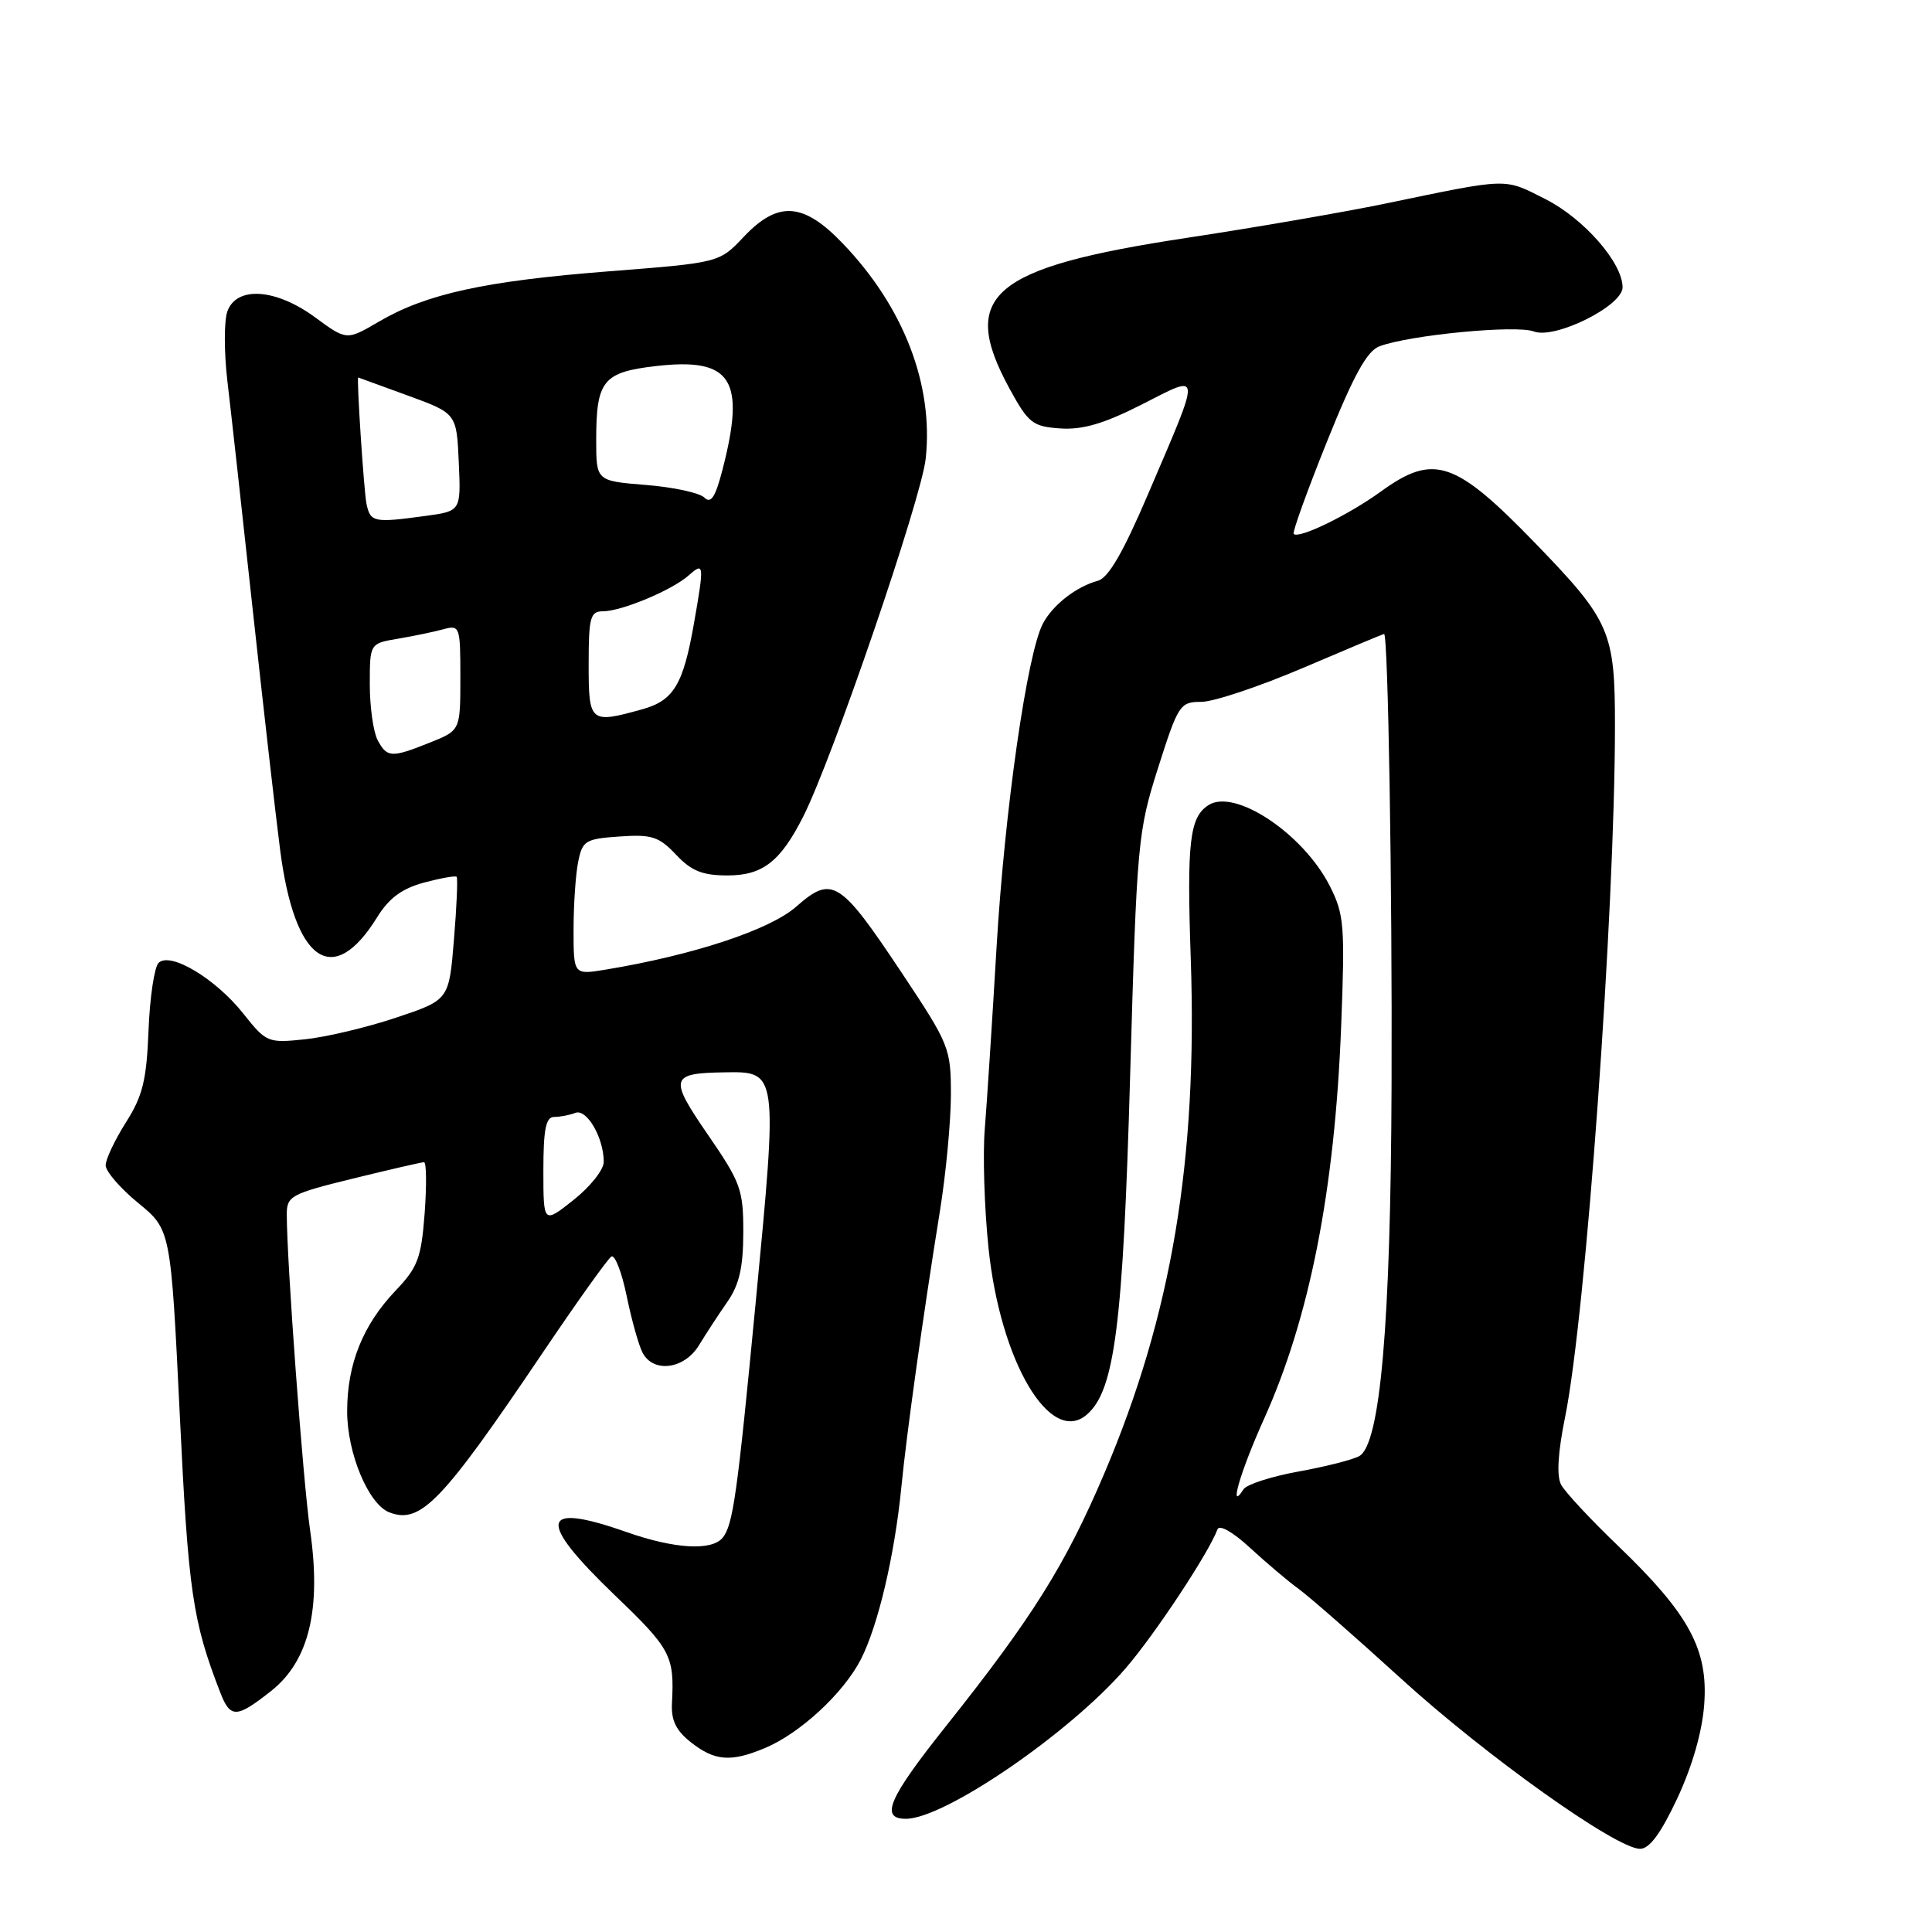 <?xml version="1.0" encoding="UTF-8" standalone="no"?>
<!DOCTYPE svg PUBLIC "-//W3C//DTD SVG 1.1//EN" "http://www.w3.org/Graphics/SVG/1.1/DTD/svg11.dtd" >
<svg xmlns="http://www.w3.org/2000/svg" xmlns:xlink="http://www.w3.org/1999/xlink" version="1.1" viewBox="0 0 256 256">
 <g >
 <path fill="currentColor"
d=" M 222.26 238.27 C 224.25 234.00 225.56 229.43 225.82 225.81 C 226.35 218.54 223.79 213.85 214.42 204.85 C 210.78 201.36 207.38 197.71 206.86 196.74 C 206.24 195.59 206.42 192.51 207.39 187.74 C 210.13 174.19 213.98 120.92 213.99 96.20 C 214.00 83.74 213.36 82.25 203.60 72.15 C 192.82 61.00 190.01 60.04 183.00 65.11 C 178.70 68.23 172.11 71.44 171.42 70.75 C 171.22 70.55 173.20 65.06 175.82 58.54 C 179.37 49.70 181.14 46.49 182.80 45.88 C 186.85 44.38 200.92 43.03 203.24 43.92 C 206.04 44.99 215.00 40.54 215.00 38.07 C 215.00 34.83 209.89 28.98 204.79 26.39 C 199.21 23.57 200.12 23.54 183.55 26.98 C 178.08 28.11 166.24 30.16 157.24 31.52 C 131.29 35.46 127.01 39.10 133.77 51.50 C 136.28 56.09 136.83 56.52 140.50 56.77 C 143.45 56.97 146.28 56.14 151.29 53.60 C 159.31 49.53 159.26 48.78 152.13 65.46 C 148.82 73.21 146.87 76.58 145.46 76.96 C 142.61 77.73 139.50 80.15 138.19 82.63 C 136.10 86.57 133.12 107.37 132.05 125.50 C 131.47 135.40 130.76 146.24 130.49 149.58 C 130.21 152.92 130.43 160.02 130.98 165.35 C 132.55 180.47 139.20 191.68 144.05 187.41 C 147.71 184.20 148.81 175.50 149.75 142.50 C 150.64 111.53 150.76 110.22 153.45 101.75 C 156.12 93.36 156.36 93.00 159.18 93.00 C 160.80 93.00 166.87 90.97 172.66 88.50 C 178.46 86.02 183.29 84.00 183.40 84.00 C 183.93 84.00 184.49 117.58 184.39 143.64 C 184.28 175.53 182.89 191.45 180.09 192.95 C 179.19 193.44 175.54 194.36 171.98 195.00 C 168.42 195.65 165.18 196.70 164.77 197.34 C 162.73 200.54 164.36 194.96 167.47 188.06 C 173.53 174.64 176.87 157.69 177.71 135.98 C 178.23 122.58 178.11 121.14 176.18 117.35 C 172.66 110.46 163.66 104.46 160.15 106.67 C 157.63 108.27 157.25 111.48 157.78 127.00 C 158.70 153.71 155.25 174.26 146.33 195.23 C 141.16 207.37 136.83 214.29 125.34 228.73 C 117.72 238.30 116.56 241.00 120.04 241.00 C 125.16 241.00 141.76 229.63 149.15 221.06 C 153.02 216.58 160.18 205.75 161.32 202.65 C 161.57 201.98 163.36 202.99 165.62 205.08 C 167.76 207.05 170.68 209.53 172.13 210.58 C 173.58 211.64 179.65 216.96 185.63 222.41 C 196.82 232.61 214.11 244.94 217.30 244.98 C 218.56 244.99 220.06 242.96 222.26 238.27 Z  M 101.35 231.63 C 106.02 229.68 111.78 224.34 114.07 219.87 C 116.37 215.35 118.55 206.06 119.44 197.00 C 120.14 189.88 122.28 174.54 124.54 160.50 C 125.34 155.55 125.99 148.62 126.00 145.10 C 126.00 138.87 125.81 138.41 119.45 128.85 C 111.29 116.60 110.26 115.95 105.50 120.14 C 101.99 123.22 91.86 126.56 80.25 128.48 C 76.00 129.18 76.00 129.18 76.00 123.21 C 76.00 119.93 76.27 115.88 76.61 114.21 C 77.17 111.39 77.56 111.15 82.10 110.84 C 86.36 110.54 87.31 110.85 89.58 113.25 C 91.61 115.41 93.08 116.00 96.41 116.00 C 101.06 116.00 103.42 114.16 106.44 108.18 C 110.29 100.57 122.09 66.09 122.66 60.78 C 123.72 50.98 119.74 40.66 111.66 32.25 C 106.43 26.79 103.08 26.58 98.52 31.41 C 95.31 34.81 95.31 34.81 80.69 35.95 C 64.29 37.23 56.50 38.93 50.22 42.61 C 45.93 45.12 45.93 45.12 41.77 42.06 C 36.56 38.23 31.36 37.87 30.13 41.25 C 29.68 42.49 29.68 46.65 30.13 50.50 C 30.59 54.35 32.11 68.07 33.51 81.00 C 34.92 93.93 36.54 108.16 37.12 112.63 C 39.04 127.51 44.12 131.02 49.98 121.53 C 51.54 119.01 53.26 117.74 56.17 116.95 C 58.39 116.36 60.34 116.01 60.51 116.18 C 60.67 116.36 60.52 120.10 60.15 124.50 C 59.50 132.50 59.50 132.50 52.50 134.84 C 48.65 136.13 43.22 137.42 40.43 137.71 C 35.49 138.23 35.28 138.14 32.25 134.32 C 28.57 129.67 22.54 126.06 21.01 127.59 C 20.45 128.15 19.85 132.18 19.68 136.55 C 19.42 143.13 18.91 145.23 16.68 148.73 C 15.21 151.06 14.00 153.61 14.00 154.41 C 14.00 155.21 15.94 157.46 18.31 159.40 C 22.63 162.94 22.63 162.94 23.82 187.44 C 24.95 210.95 25.52 214.81 29.18 224.25 C 30.52 227.72 31.34 227.69 35.94 224.05 C 40.94 220.09 42.60 213.24 41.09 202.77 C 40.14 196.15 38.00 167.14 38.00 160.91 C 38.00 158.48 38.55 158.18 46.80 156.16 C 51.64 154.97 55.86 154.00 56.18 154.00 C 56.51 154.00 56.54 157.04 56.27 160.75 C 55.82 166.69 55.37 167.92 52.43 171.00 C 48.08 175.57 46.00 180.74 46.00 187.01 C 46.00 192.57 48.83 199.34 51.60 200.40 C 55.73 201.98 58.54 199.06 71.90 179.26 C 76.44 172.53 80.54 166.78 81.01 166.50 C 81.47 166.21 82.39 168.57 83.04 171.74 C 83.69 174.91 84.64 178.29 85.15 179.25 C 86.59 181.98 90.69 181.43 92.62 178.25 C 93.54 176.74 95.23 174.15 96.38 172.50 C 97.95 170.25 98.48 167.95 98.49 163.34 C 98.50 157.63 98.16 156.69 93.79 150.34 C 88.62 142.82 88.78 142.20 96.00 142.09 C 103.08 141.97 103.07 141.89 100.14 172.50 C 97.69 198.10 97.13 202.06 95.76 203.75 C 94.32 205.53 89.37 205.24 83.00 203.00 C 71.51 198.96 71.07 201.40 81.50 211.41 C 88.88 218.48 89.37 219.40 89.04 225.63 C 88.91 227.95 89.56 229.30 91.57 230.88 C 94.72 233.35 96.83 233.52 101.35 231.63 Z  M 72.00 155.08 C 72.00 149.64 72.33 148.00 73.42 148.00 C 74.20 148.00 75.47 147.76 76.24 147.46 C 77.75 146.88 80.00 150.76 80.00 153.96 C 80.00 154.99 78.20 157.26 76.00 159.00 C 72.00 162.17 72.00 162.17 72.00 155.08 Z  M 50.04 98.07 C 49.47 97.00 49.00 93.68 49.00 90.69 C 49.00 85.26 49.00 85.26 52.75 84.63 C 54.81 84.28 57.51 83.72 58.75 83.38 C 60.93 82.79 61.00 82.99 61.00 89.77 C 61.00 96.78 61.00 96.78 56.98 98.39 C 51.86 100.44 51.29 100.41 50.04 98.07 Z  M 78.00 88.00 C 78.00 81.82 78.22 81.00 79.88 81.00 C 82.36 81.00 89.05 78.20 91.25 76.25 C 93.30 74.43 93.33 74.74 91.96 82.57 C 90.53 90.73 89.27 92.83 85.08 93.99 C 78.17 95.91 78.00 95.77 78.00 88.00 Z  M 48.56 66.75 C 48.22 65.11 47.22 49.89 47.47 50.02 C 47.49 50.03 50.42 51.10 54.00 52.40 C 60.50 54.77 60.50 54.77 60.79 61.24 C 61.08 67.72 61.08 67.72 56.40 68.36 C 49.52 69.30 49.08 69.21 48.56 66.75 Z  M 93.33 65.93 C 92.70 65.30 89.22 64.55 85.59 64.26 C 79.00 63.73 79.00 63.73 79.00 58.30 C 79.00 50.44 79.90 49.32 86.88 48.51 C 96.97 47.34 98.84 50.26 95.72 62.29 C 94.79 65.89 94.19 66.79 93.33 65.93 Z "/>
</g>
</svg>